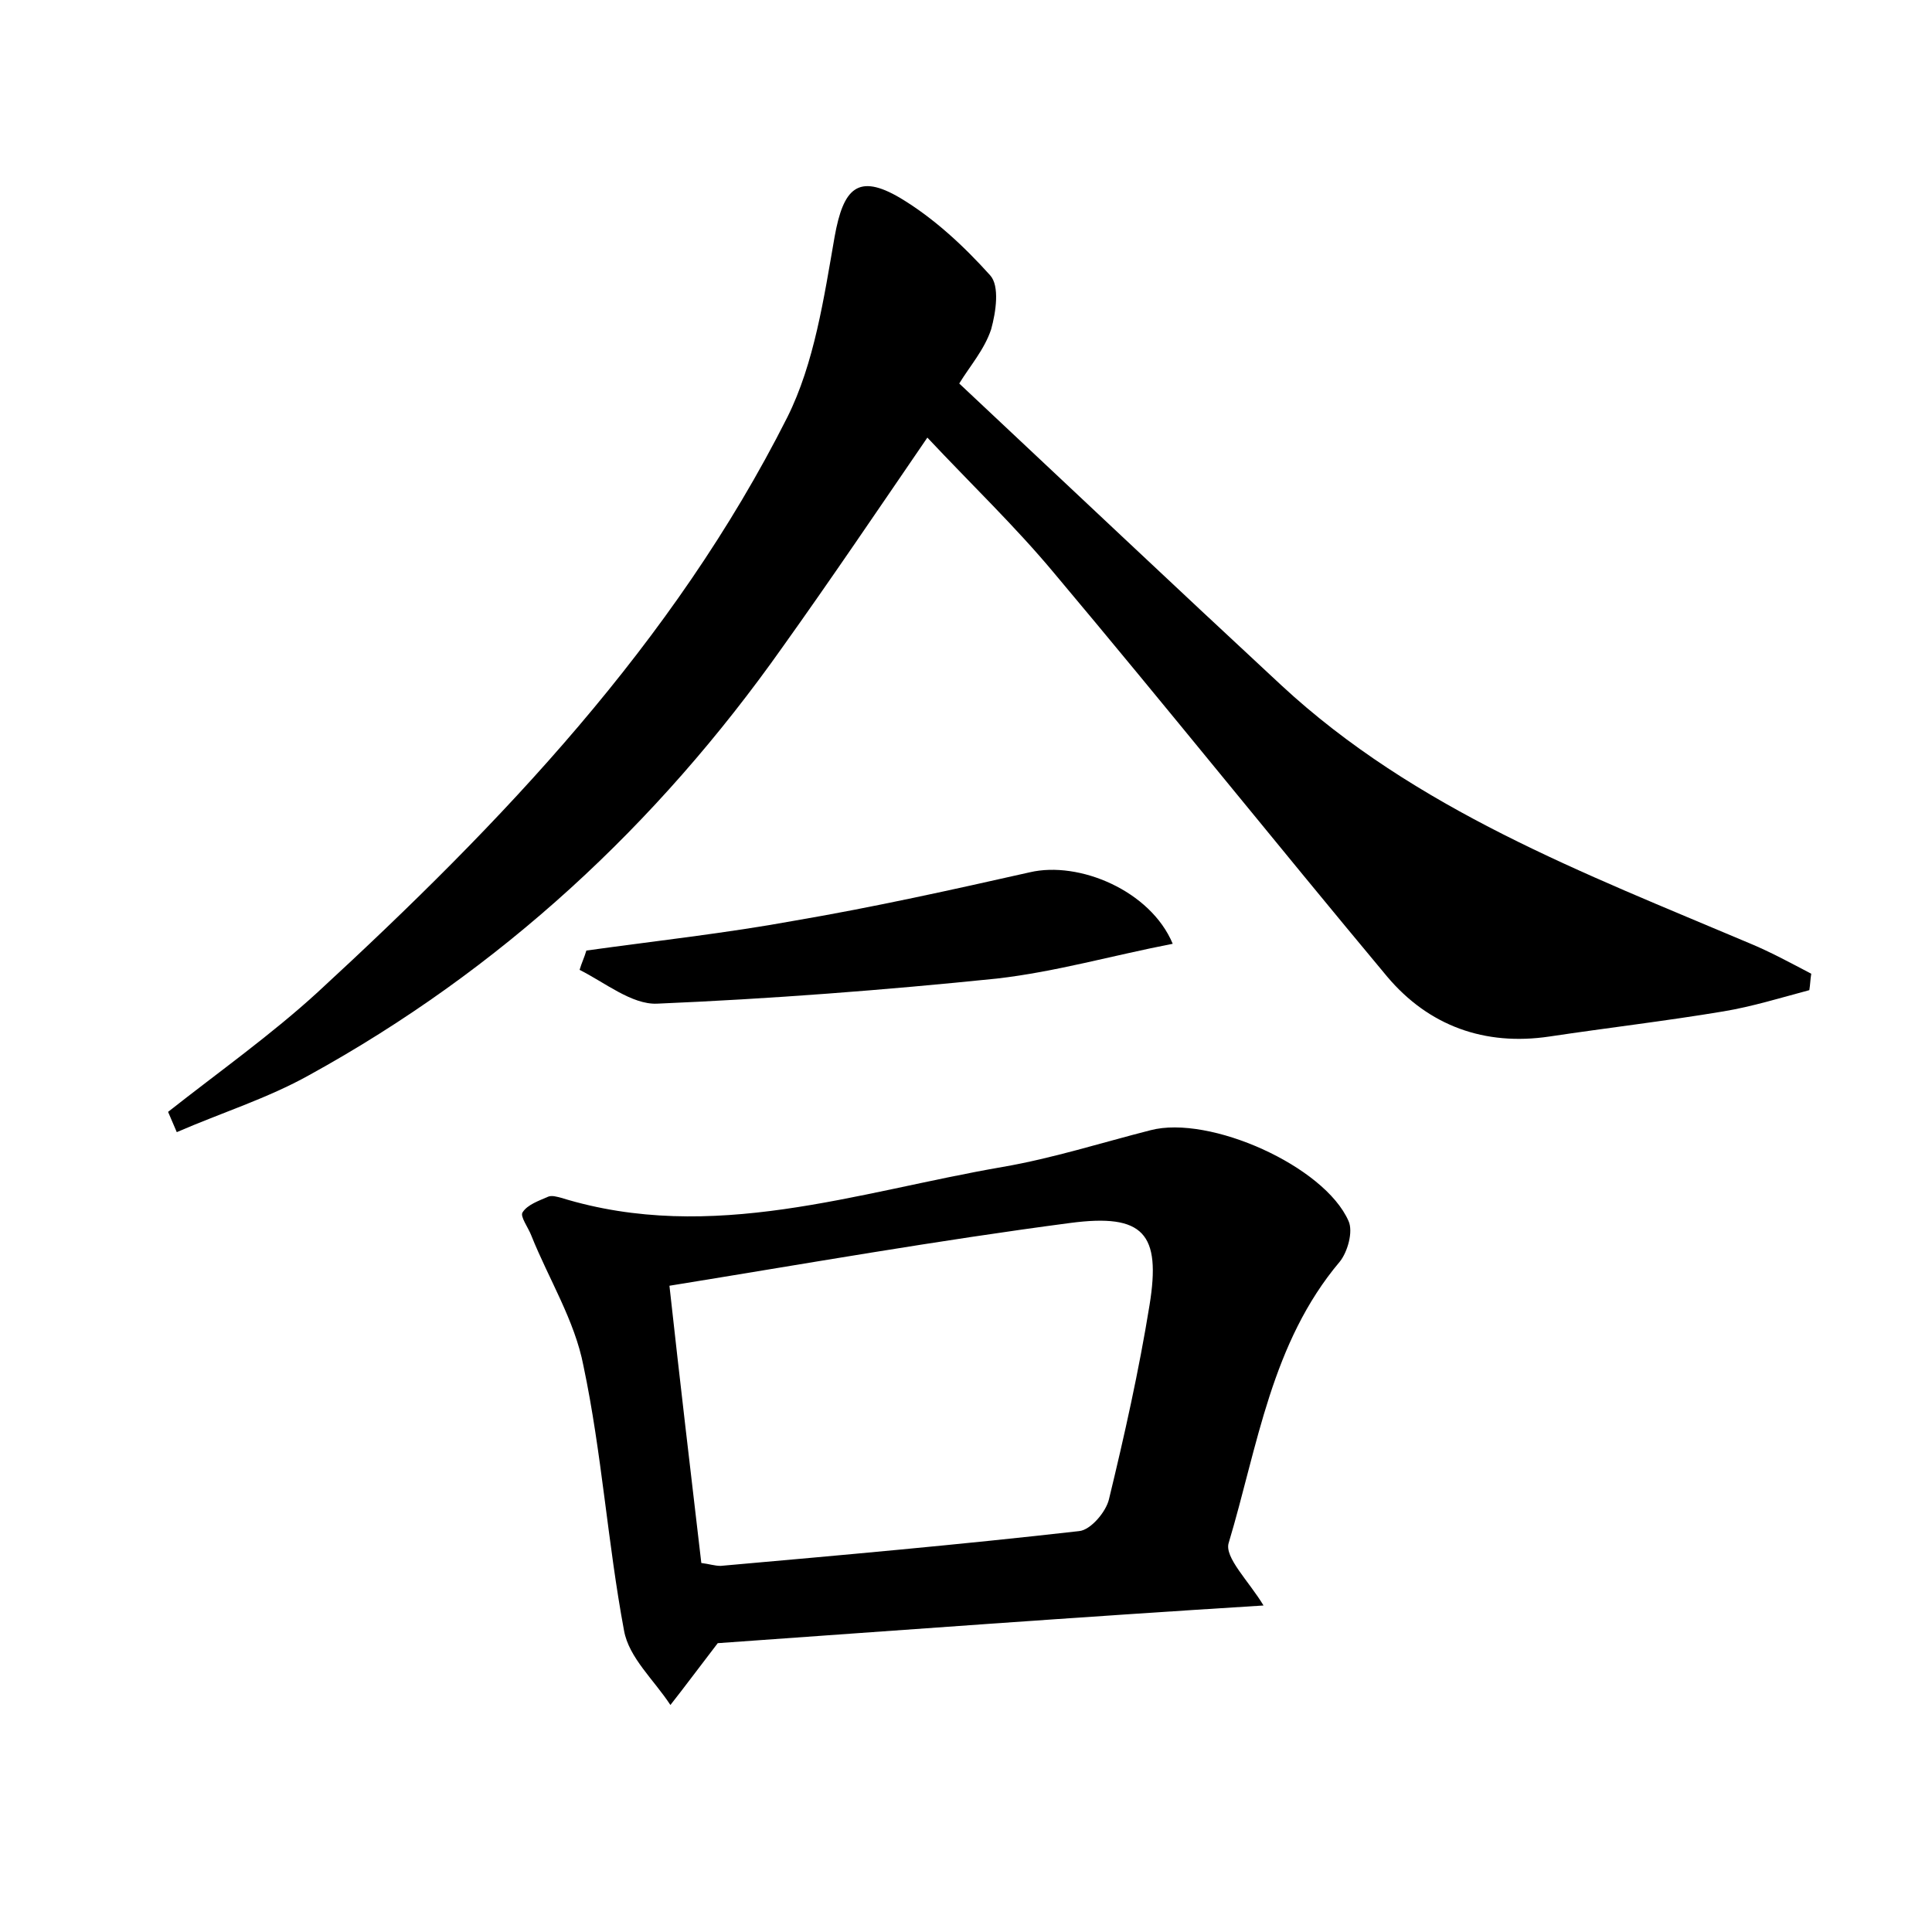 <?xml version="1.0" encoding="utf-8"?>
<!-- Generator: Adobe Illustrator 22.0.0, SVG Export Plug-In . SVG Version: 6.00 Build 0)  -->
<svg version="1.1" id="图层_1" xmlns="http://www.w3.org/2000/svg" xmlns:xlink="http://www.w3.org/1999/xlink" x="0px" y="0px"
	 viewBox="0 0 200 200" style="enable-background:new 0 0 200 200;" xml:space="preserve">
<style type="text/css">
	.st0{fill:#FFFFFF;}
</style>
<g>
	
	<path d="M17.4,115.1c5.2-4.1,10.7-8,15.5-12.4c19-17.5,36.8-36.1,48.6-59.5c2.8-5.6,3.8-12.4,4.9-18.7c0.9-5,2.4-6.6,6.8-4
		c3.5,2.1,6.6,5,9.3,8c1,1.1,0.6,3.8,0.1,5.6c-0.7,2.1-2.2,3.8-3.3,5.6c11.2,10.5,22.2,20.9,33.3,31.2
		c13.9,12.9,31.4,19.5,48.4,26.7c2.2,0.9,4.4,2.1,6.5,3.2c-0.1,0.6-0.1,1.1-0.2,1.7c-3,0.8-5.9,1.7-8.9,2.2c-6,1-12,1.7-18,2.6
		c-6.7,1-12.5-1.1-16.8-6.2c-11.6-13.9-22.9-28-34.5-41.8c-4-4.8-8.5-9.1-13.1-14C90.8,52.9,86,60,81,67
		C68,85.4,51.8,100.4,32,111.3c-4.3,2.4-9.1,3.9-13.7,5.9C18,116.5,17.7,115.8,17.4,115.1z"/>
	<path d="M74.3,170.1c-2,2.6-3.4,4.5-4.9,6.4c-1.7-2.6-4.3-4.9-4.8-7.7c-1.7-9.1-2.3-18.4-4.2-27.4c-0.9-4.7-3.6-9-5.4-13.5
		c-0.3-0.8-1.2-2-0.9-2.4c0.5-0.8,1.7-1.2,2.6-1.6c0.4-0.2,1,0,1.4,0.1c15.6,4.8,30.6-0.6,45.7-3.2c5.2-0.9,10.2-2.5,15.3-3.8
		c6.1-1.6,18,3.7,20.5,9.4c0.5,1.1-0.1,3.2-0.9,4.2c-7.1,8.4-8.5,19.1-11.5,29.1c-0.5,1.5,2.1,4,3.6,6.5
		C111.5,167.4,92.6,168.8,74.3,170.1z M69.3,133.1c1.1,10,2.2,19.3,3.3,28.7c0.8,0.1,1.4,0.3,2,0.3c12.4-1.1,24.8-2.2,37.1-3.6
		c1.2-0.1,2.8-2,3.1-3.3c1.6-6.6,3.1-13.3,4.2-20.1c1.2-7.4-0.6-9.5-8.2-8.5C97.1,128.4,83.5,130.8,69.3,133.1z"/>
	<path d="M60.7,98.4c7.2-1,14.5-1.8,21.6-3.1c8.2-1.4,16.3-3.2,24.3-5c5.1-1.2,12.5,1.9,14.8,7.4c-6.2,1.2-12.1,2.9-18.2,3.6
		c-11.7,1.2-23.4,2.1-35.2,2.6c-2.6,0.1-5.4-2.2-8-3.5C60.2,99.7,60.5,99.1,60.7,98.4z"/>
	
</g>
</svg>
